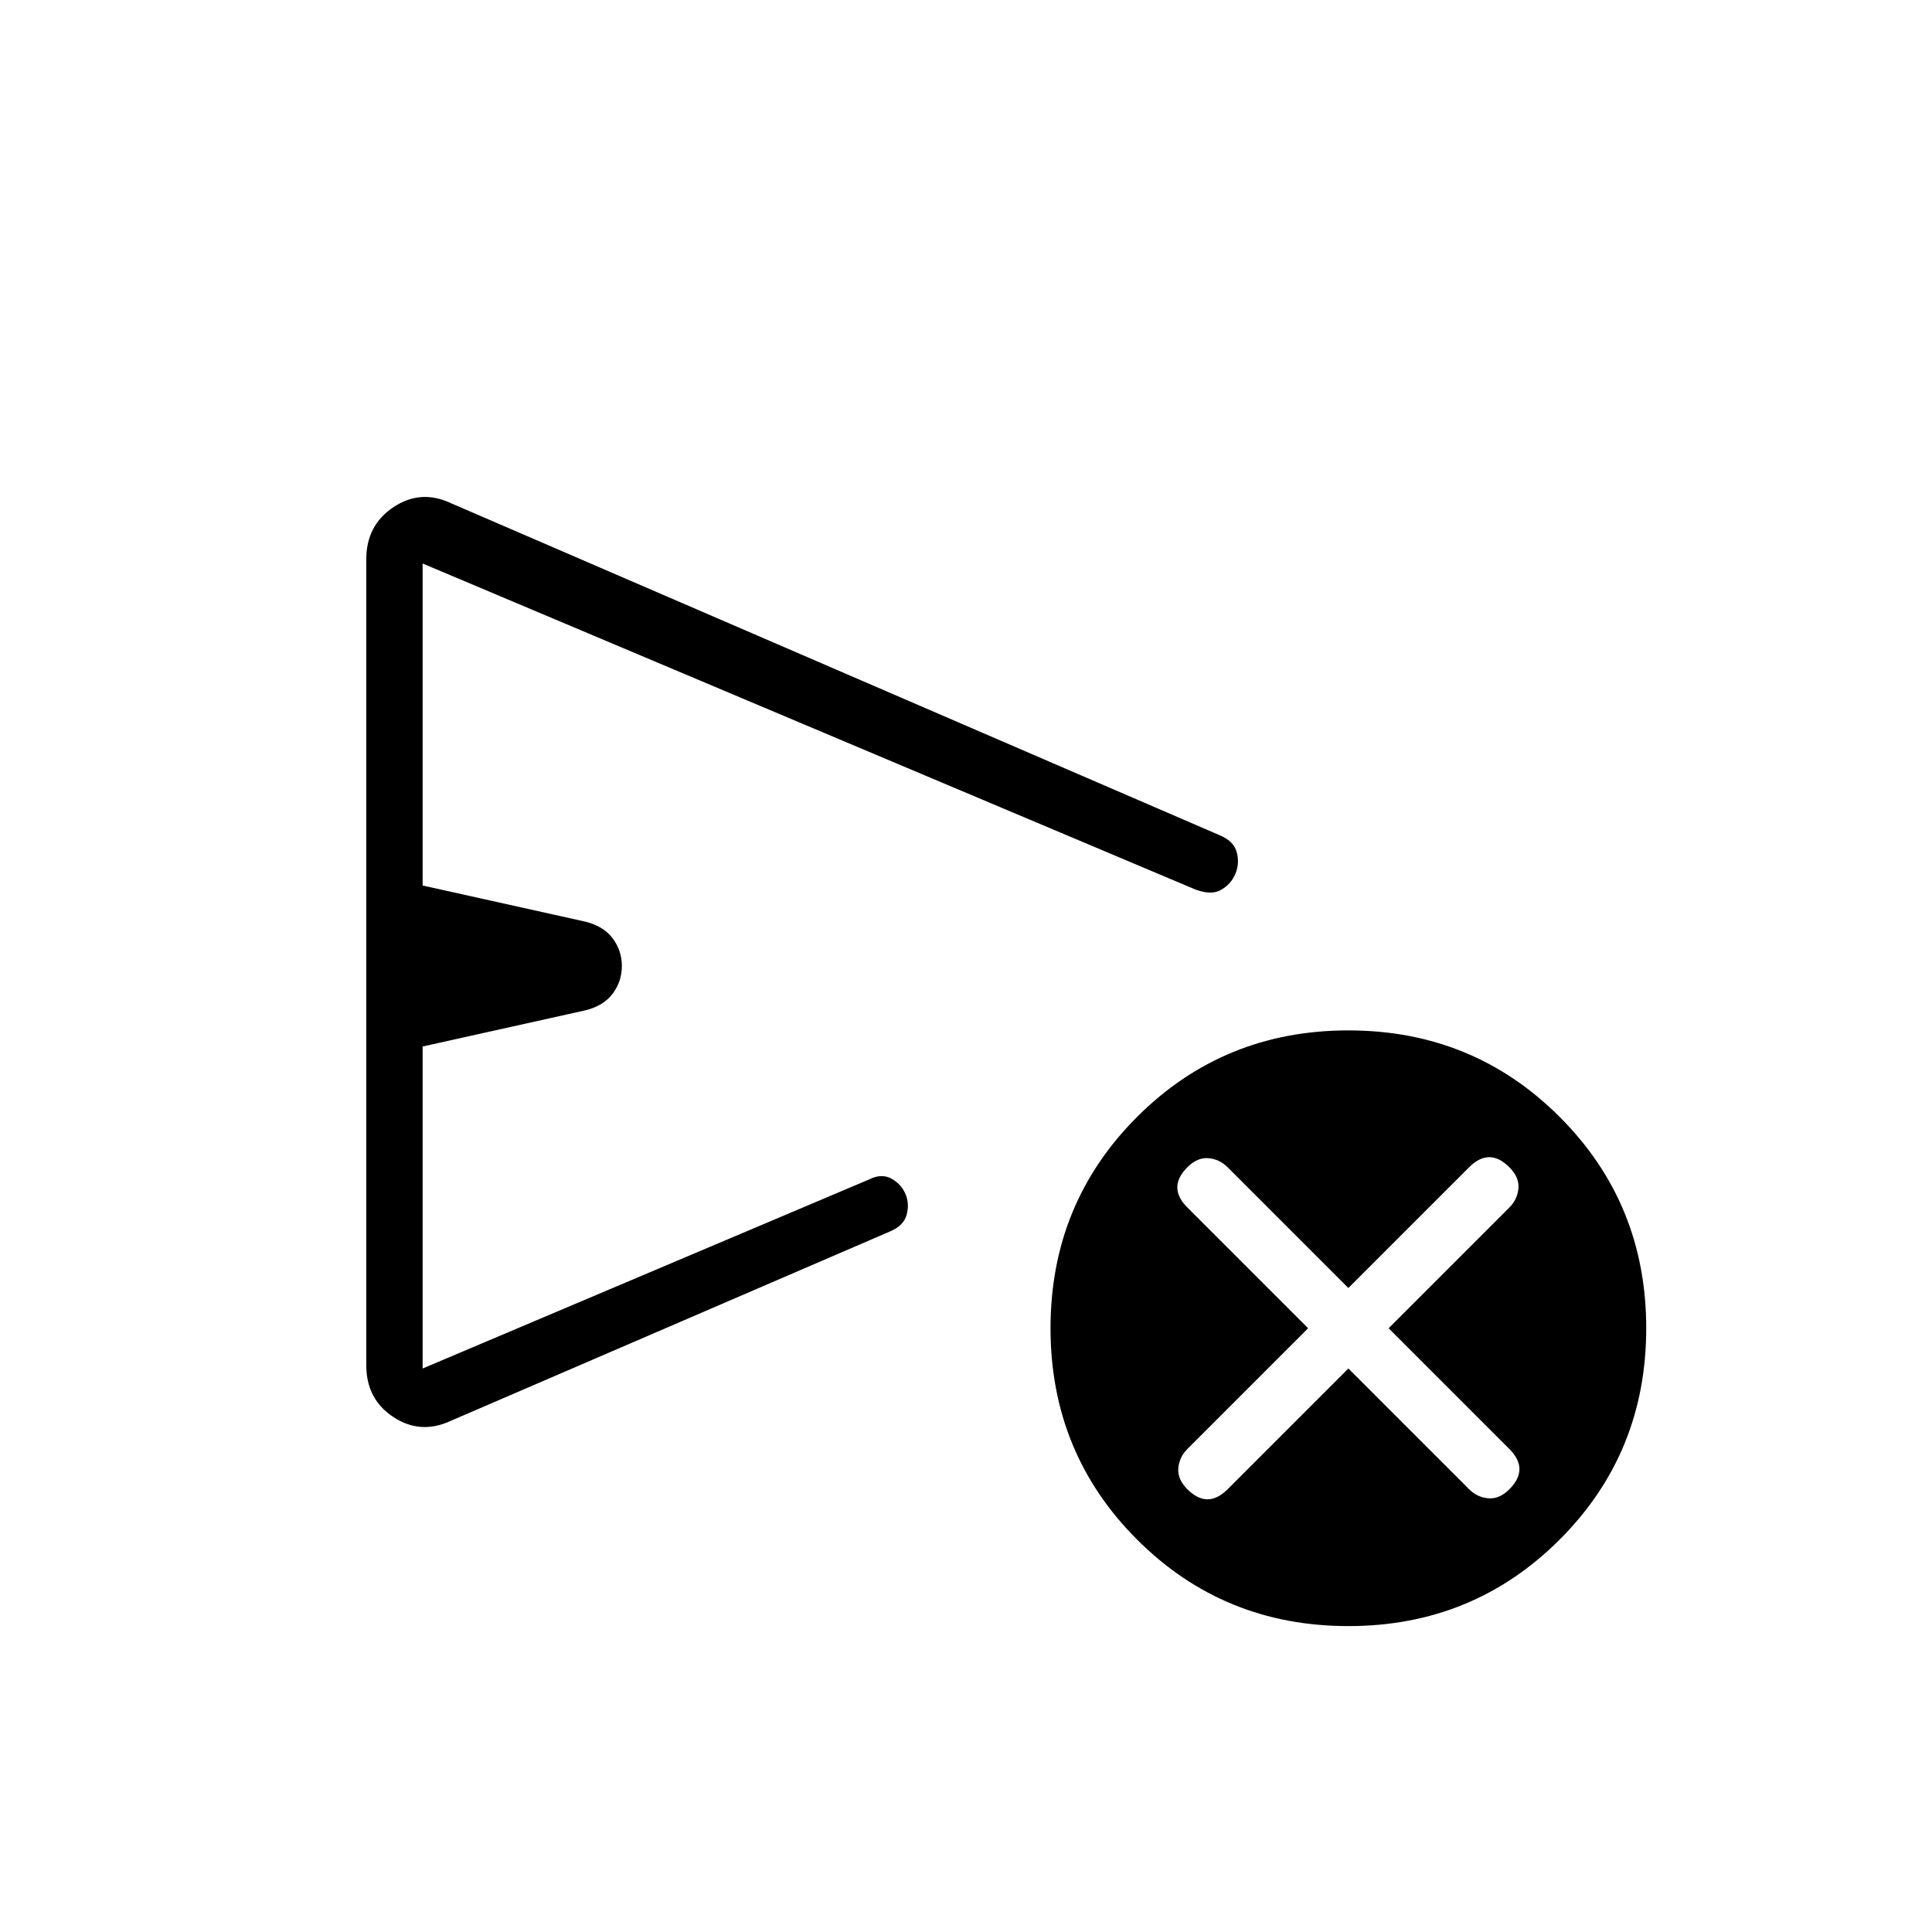 <svg xmlns="http://www.w3.org/2000/svg" height="24" viewBox="0 -960 960 960" width="24"><path d="m670-280 60 60q4 4 9.5 4.5T750-220q5-5 5-10t-5-10l-60-60 60-60q4-4 4.5-9.5T750-380q-5-5-10-5t-10 5l-60 60-60-60q-4-4-9.5-4.5T590-380q-5 5-5 10t5 10l60 60-60 60q-4 4-4.5 9.5T590-220q5 5 10 5t10-5l60-60Zm-488-1.65v-400.41Q182-699 195.5-708t28.5-2l382 165q7.04 2.87 8.52 8.44 1.48 5.56-.62 10.65-2.1 5.09-7 8T594-518L210-680v160l81 18q9 2.28 13.5 8.34 4.5 6.07 4.5 13.66t-4.5 13.66Q300-460.28 291-458l-81 18v160l222-94q6-3 10.85-.38 4.84 2.61 7 7.5 2.15 4.88.67 10.44-1.48 5.57-8.52 8.44l-218 94q-15 7-28.5-1.86-13.5-8.85-13.5-25.79ZM670-152q-62 0-105-43t-43-105q0-62 43-105t105-43q62 0 105 43t43 105q0 62-43 105t-105 43ZM390-480Z"/></svg>
